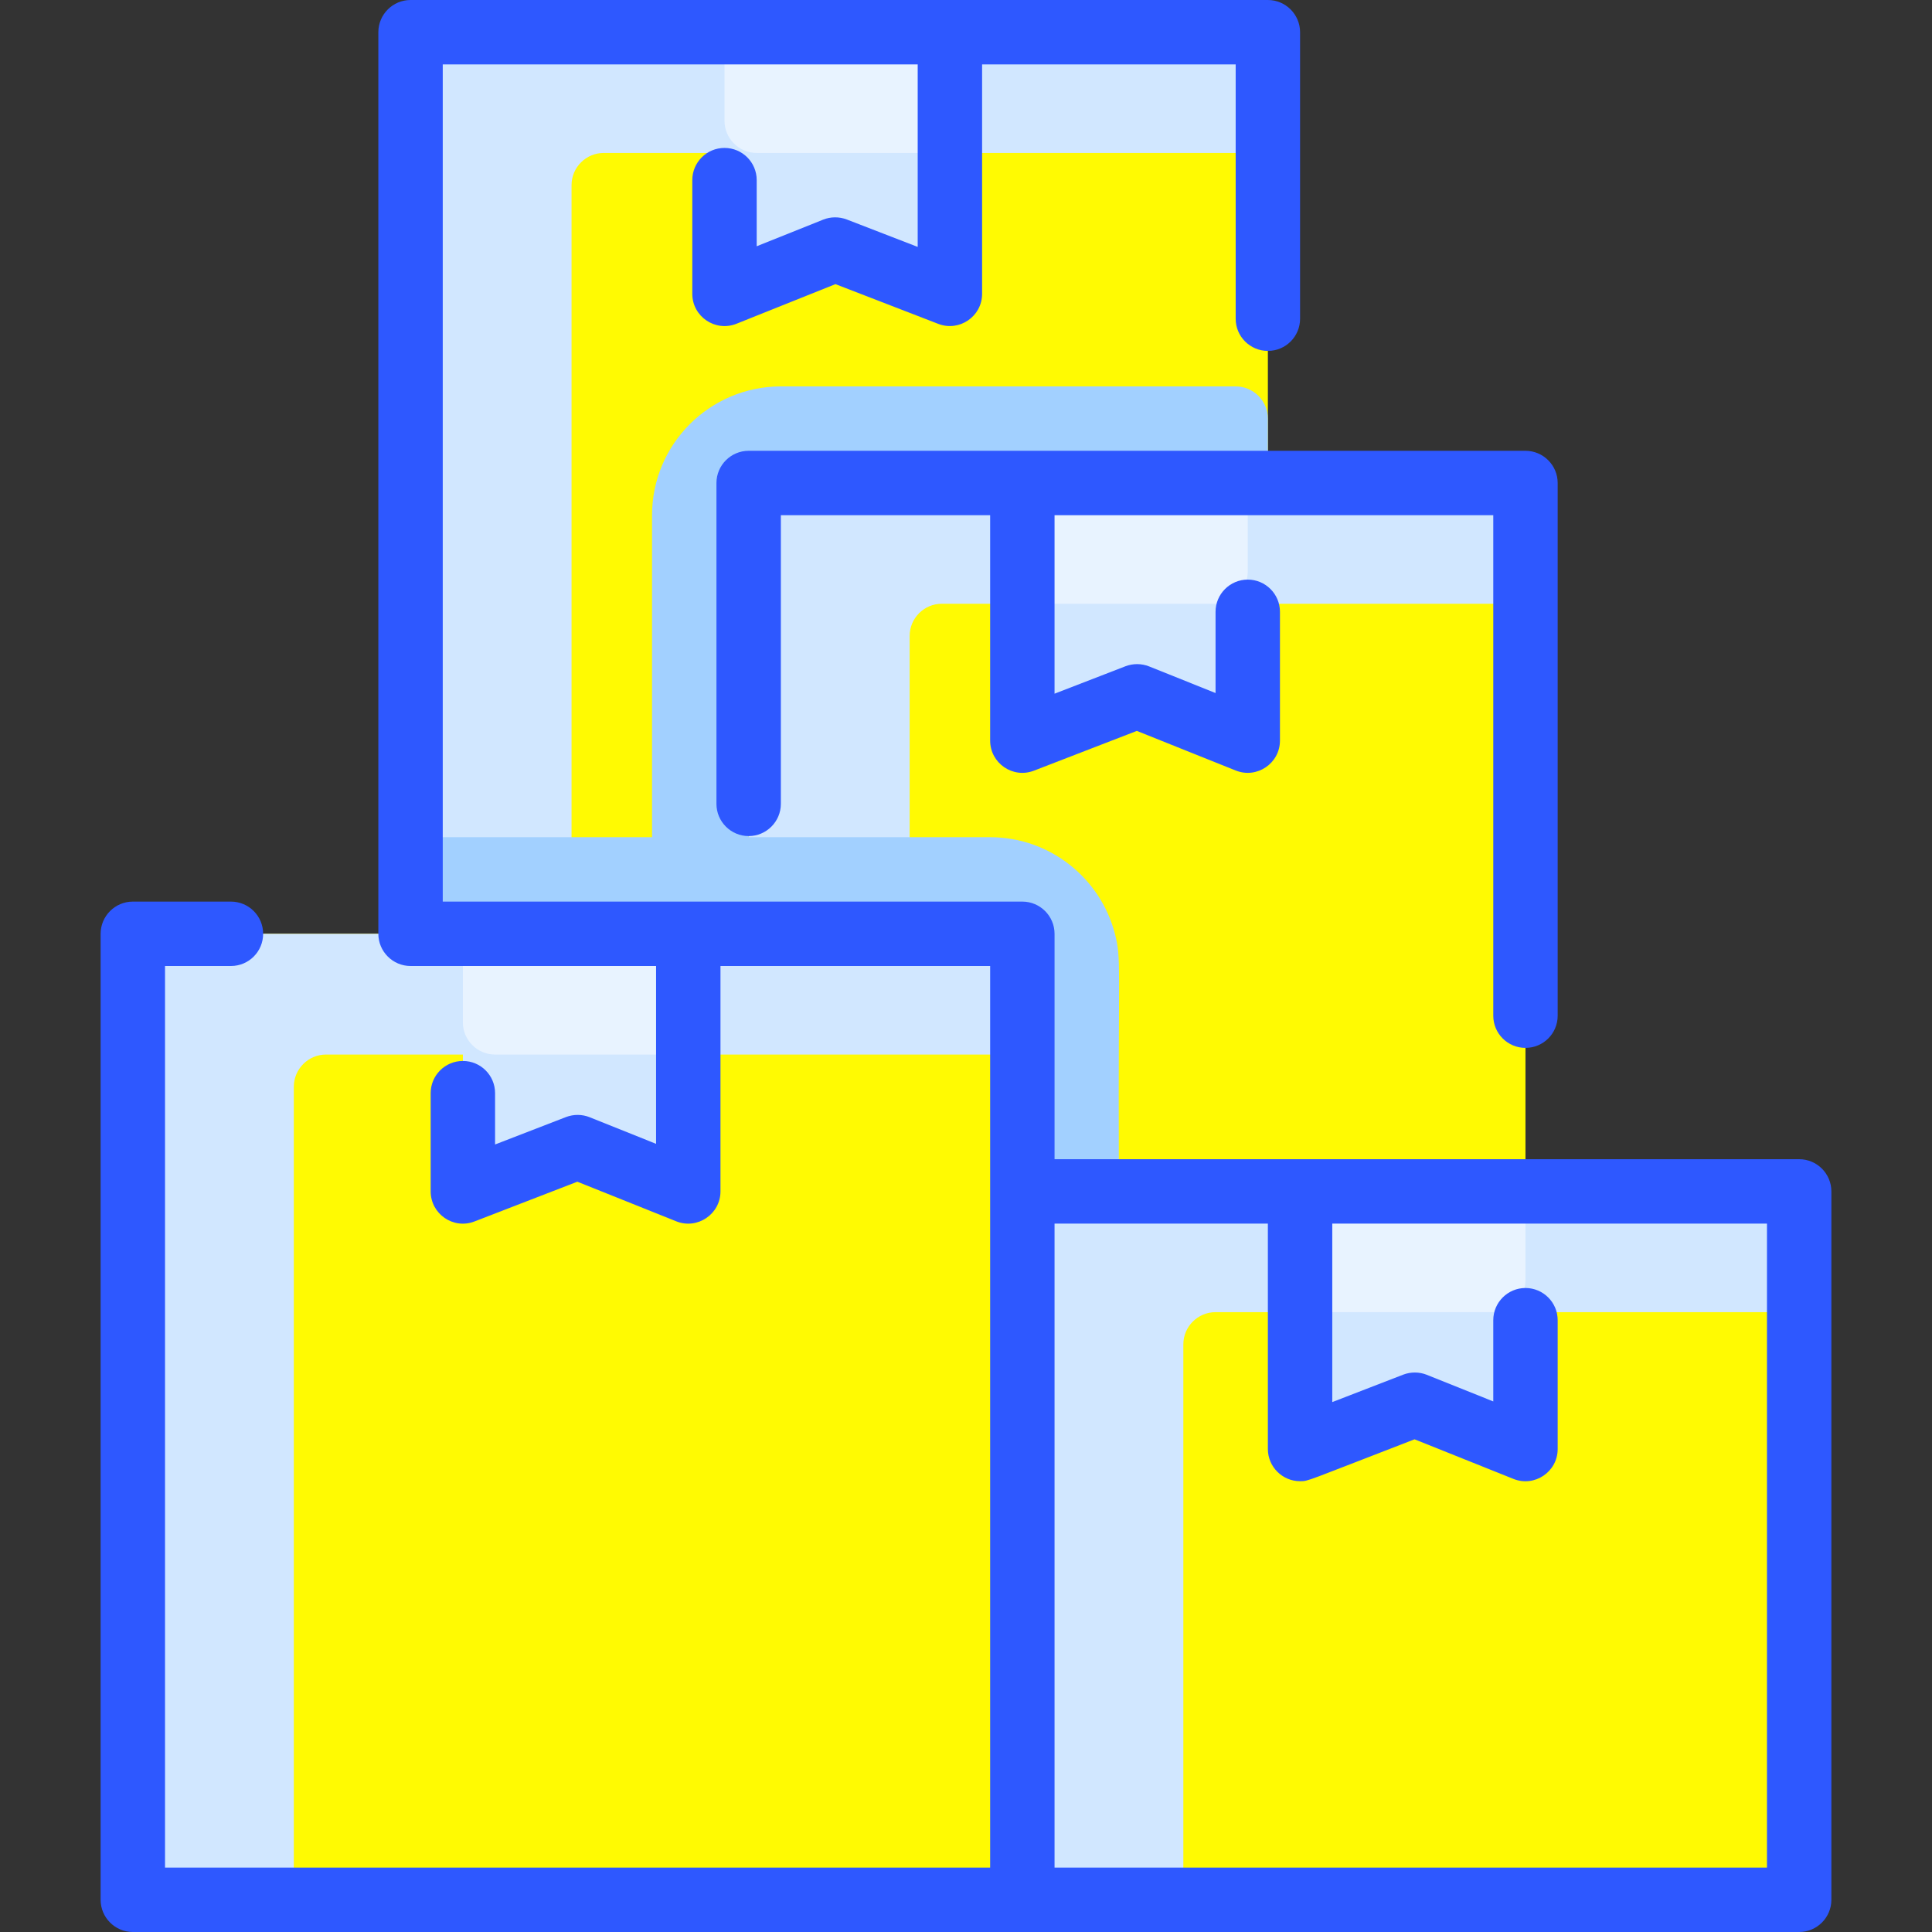 <?xml version="1.0" encoding="UTF-8"?>
<svg xmlns="http://www.w3.org/2000/svg" xmlns:xlink="http://www.w3.org/1999/xlink" viewBox="0 0 60 60" width="60px" height="60px">
<rect x="0" y="0" width="60" height="60" fill="#333333" stroke="none"/>
<g id="surface149815901">
<path style=" stroke:none;fill-rule:nonzero;fill:rgb(100%,98.039%,0.784%);fill-opacity:1;" d="M 54.875 37 L 46.375 37 C 46.926 37 47.375 36.551 47.375 36 L 47.375 16 C 47.375 15.449 46.926 15 46.375 15 L 39.375 15 L 39.375 2 C 39.375 1.449 38.926 1 38.375 1 L 13.75 1 C 13.199 1 12.75 1.449 12.75 2 L 12.75 28 C 12.75 28.551 13.199 29 13.75 29 L 5.125 29 C 4.574 29 4.125 29.449 4.125 30 L 4.125 58 C 4.125 58.551 4.574 59 5.125 59 L 30.75 59 C 31.301 59 31.75 58.551 31.75 58 C 31.75 58.551 32.199 59 32.75 59 L 54.875 59 C 55.426 59 55.875 58.551 55.875 58 L 55.875 38 C 55.875 37.449 55.426 37 54.875 37 Z M 54.875 37 "/>
<path style=" stroke:none;fill-rule:nonzero;fill:rgb(81.961%,90.588%,100%);fill-opacity:1;" d="M 39.375 2 L 39.375 4.75 L 18.75 4.75 C 18.199 4.75 17.75 5.199 17.75 5.75 L 17.75 29 L 13.75 29 C 13.199 29 12.75 28.551 12.75 28 L 12.75 2 C 12.75 1.449 13.199 1 13.75 1 L 38.375 1 C 38.926 1 39.375 1.449 39.375 2 Z M 39.375 2 "/>
<path style=" stroke:none;fill-rule:nonzero;fill:rgb(81.961%,90.588%,100%);fill-opacity:1;" d="M 29.5 1 L 29.5 7.648 C 29.5 8.355 28.785 8.84 28.129 8.578 L 26.426 7.895 C 26.191 7.801 25.93 7.801 25.695 7.891 L 23.859 8.602 C 23.203 8.852 22.5 8.371 22.5 7.668 L 22.5 1 Z M 29.5 1 "/>
<path style=" stroke:none;fill-rule:nonzero;fill:rgb(90.98%,95.294%,100%);fill-opacity:1;" d="M 29.5 1 L 29.5 3.75 C 29.5 4.301 29.051 4.75 28.5 4.75 L 23.5 4.75 C 22.949 4.75 22.5 4.301 22.5 3.75 L 22.5 1 Z M 29.5 1 "/>
<path style=" stroke:none;fill-rule:nonzero;fill:rgb(81.961%,90.588%,100%);fill-opacity:1;" d="M 55.875 38 L 55.875 40.75 L 37.75 40.75 C 37.199 40.75 36.75 41.199 36.75 41.75 L 36.75 59 L 32.75 59 C 32.199 59 31.75 58.551 31.75 58 L 31.75 38 C 31.75 37.449 32.199 37 32.75 37 L 54.875 37 C 55.426 37 55.875 37.449 55.875 38 Z M 55.875 38 "/>
<path style=" stroke:none;fill-rule:nonzero;fill:rgb(81.961%,90.588%,100%);fill-opacity:1;" d="M 47.375 37 L 47.375 43.523 C 47.375 44.23 46.66 44.715 46.004 44.453 L 44.301 43.77 C 44.066 43.676 43.805 43.676 43.57 43.766 L 41.734 44.477 C 41.078 44.727 40.375 44.246 40.375 43.543 L 40.375 37 Z M 47.375 37 "/>
<path style=" stroke:none;fill-rule:nonzero;fill:rgb(90.98%,95.294%,100%);fill-opacity:1;" d="M 47.375 37 L 47.375 39.75 C 47.375 40.301 46.926 40.75 46.375 40.75 L 41.375 40.75 C 40.824 40.75 40.375 40.301 40.375 39.75 L 40.375 37 Z M 47.375 37 "/>
<path style=" stroke:none;fill-rule:nonzero;fill:rgb(81.961%,90.588%,100%);fill-opacity:1;" d="M 47.375 16 L 47.375 18.75 L 29.25 18.75 C 28.699 18.75 28.25 19.199 28.25 19.75 L 28.25 29 L 23.25 29 L 23.25 16 C 23.25 15.449 23.699 15 24.25 15 L 46.375 15 C 46.926 15 47.375 15.449 47.375 16 Z M 47.375 16 "/>
<path style=" stroke:none;fill-rule:nonzero;fill:rgb(81.961%,90.588%,100%);fill-opacity:1;" d="M 38.75 15 L 38.75 21.523 C 38.75 22.23 38.035 22.715 37.379 22.453 L 35.676 21.77 C 35.441 21.676 35.18 21.676 34.945 21.766 L 33.109 22.477 C 32.453 22.727 31.75 22.246 31.75 21.543 L 31.75 15 Z M 38.75 15 "/>
<path style=" stroke:none;fill-rule:nonzero;fill:rgb(90.98%,95.294%,100%);fill-opacity:1;" d="M 38.75 15 L 38.75 17.75 C 38.75 18.301 38.301 18.75 37.75 18.75 L 32.75 18.75 C 32.199 18.75 31.75 18.301 31.75 17.75 L 31.75 15 Z M 38.75 15 "/>
<path style=" stroke:none;fill-rule:nonzero;fill:rgb(81.961%,90.588%,100%);fill-opacity:1;" d="M 31.75 30 L 31.75 32.75 L 10.125 32.75 C 9.574 32.75 9.125 33.199 9.125 33.75 L 9.125 59 L 5.125 59 C 4.574 59 4.125 58.551 4.125 58 L 4.125 30 C 4.125 29.449 4.574 29 5.125 29 L 30.75 29 C 31.301 29 31.75 29.449 31.75 30 Z M 31.75 30 "/>
<path style=" stroke:none;fill-rule:nonzero;fill:rgb(81.961%,90.588%,100%);fill-opacity:1;" d="M 21.375 29 L 21.375 35.523 C 21.375 36.23 20.66 36.715 20.004 36.453 L 18.301 35.77 C 18.066 35.676 17.805 35.676 17.57 35.766 L 15.734 36.477 C 15.078 36.727 14.375 36.246 14.375 35.543 L 14.375 29 Z M 21.375 29 "/>
<path style=" stroke:none;fill-rule:nonzero;fill:rgb(90.98%,95.294%,100%);fill-opacity:1;" d="M 21.375 29 L 21.375 31.75 C 21.375 32.301 20.926 32.75 20.375 32.75 L 15.375 32.75 C 14.824 32.75 14.375 32.301 14.375 31.75 L 14.375 29 Z M 21.375 29 "/>
<path style=" stroke:none;fill-rule:nonzero;fill:rgb(63.529%,81.569%,100%);fill-opacity:1;" d="M 23.25 16 L 23.25 26 L 30.75 26 C 32.609 26 34.18 27.277 34.625 29 C 34.832 29.816 34.723 29.855 34.746 35.996 C 34.746 36.547 34.297 37 33.746 37 L 31.75 37 L 31.75 30 C 31.75 29.449 31.301 29 30.75 29 L 13.75 29 C 13.199 29 12.75 28.551 12.75 28 L 12.75 27 C 12.75 26.449 13.199 26 13.75 26 L 20.25 26 L 20.25 16 C 20.25 13.793 22.043 12 24.25 12 L 38.375 12 C 38.926 12 39.375 12.449 39.375 13 L 39.375 15 L 24.25 15 C 23.699 15 23.25 15.449 23.25 16 Z M 23.25 16 "/>
<path style=" stroke:none;fill-rule:nonzero;fill:rgb(18.039%,34.51%,100%);fill-opacity:1;" d="M 55.875 36 L 32.75 36 L 32.75 29 C 32.75 28.449 32.301 28 31.75 28 L 13.75 28 L 13.75 2 L 28.5 2 L 28.5 7.668 L 26.297 6.816 C 26.062 6.727 25.801 6.727 25.566 6.82 L 23.5 7.648 L 23.5 5.594 C 23.5 5.039 23.051 4.594 22.5 4.594 C 21.949 4.594 21.5 5.039 21.5 5.594 L 21.5 9.125 C 21.5 9.832 22.215 10.316 22.871 10.055 L 25.945 8.824 L 29.141 10.059 C 29.793 10.309 30.5 9.828 30.5 9.125 L 30.5 2 L 38.375 2 L 38.375 9.898 C 38.375 10.453 38.824 10.898 39.375 10.898 C 39.926 10.898 40.375 10.453 40.375 9.898 L 40.375 1 C 40.375 0.449 39.926 0 39.375 0 L 12.75 0 C 12.199 0 11.75 0.449 11.75 1 L 11.75 29 C 11.75 29.551 12.199 30 12.75 30 L 20.375 30 L 20.375 35.523 L 18.309 34.695 C 18.074 34.602 17.812 34.602 17.578 34.691 L 15.375 35.543 L 15.375 33.949 C 15.375 33.395 14.926 32.949 14.375 32.949 C 13.824 32.949 13.375 33.395 13.375 33.949 L 13.375 37 C 13.375 37.699 14.078 38.188 14.734 37.934 L 17.93 36.699 L 21.004 37.93 C 21.656 38.191 22.375 37.707 22.375 37 L 22.375 30 L 30.75 30 C 30.75 31.355 30.75 56.352 30.75 58 L 5.125 58 L 5.125 30 L 7.172 30 C 7.727 30 8.172 29.551 8.172 29 C 8.172 28.449 7.727 28 7.172 28 L 4.125 28 C 3.574 28 3.125 28.449 3.125 29 L 3.125 59 C 3.125 59.551 3.574 60 4.125 60 C 7.02 60 54.383 60 55.875 60 C 56.426 60 56.875 59.551 56.875 59 L 56.875 37 C 56.875 36.449 56.426 36 55.875 36 Z M 54.875 58 L 32.75 58 L 32.75 38 L 39.375 38 L 39.375 45 C 39.375 45.551 39.824 46 40.375 46 C 40.641 46 40.508 46.02 43.93 44.699 L 47.004 45.93 C 47.66 46.191 48.375 45.707 48.375 45 L 48.375 41 C 48.375 40.449 47.926 40 47.375 40 C 46.824 40 46.375 40.449 46.375 41 L 46.375 43.523 L 44.309 42.695 C 44.074 42.602 43.812 42.602 43.578 42.691 L 41.375 43.543 L 41.375 38 L 54.875 38 Z M 54.875 58 "/>
<path style=" stroke:none;fill-rule:nonzero;fill:rgb(18.039%,34.51%,100%);fill-opacity:1;" d="M 23.25 14 C 22.699 14 22.25 14.449 22.25 15 L 22.25 24.965 C 22.25 25.516 22.699 25.965 23.25 25.965 C 23.801 25.965 24.25 25.516 24.25 24.965 L 24.25 16 L 30.75 16 L 30.75 23 C 30.75 23.699 31.453 24.188 32.109 23.934 L 35.305 22.699 L 38.379 23.93 C 39.035 24.191 39.75 23.707 39.75 23 L 39.75 19 C 39.75 18.449 39.301 18 38.75 18 C 38.199 18 37.75 18.449 37.75 19 L 37.75 21.523 L 35.684 20.695 C 35.449 20.602 35.188 20.602 34.953 20.691 L 32.75 21.543 L 32.75 16 L 46.375 16 L 46.375 31.543 C 46.375 32.098 46.824 32.543 47.375 32.543 C 47.926 32.543 48.375 32.098 48.375 31.543 L 48.375 15 C 48.375 14.449 47.926 14 47.375 14 Z M 23.25 14 "/>
</g>
</svg>
